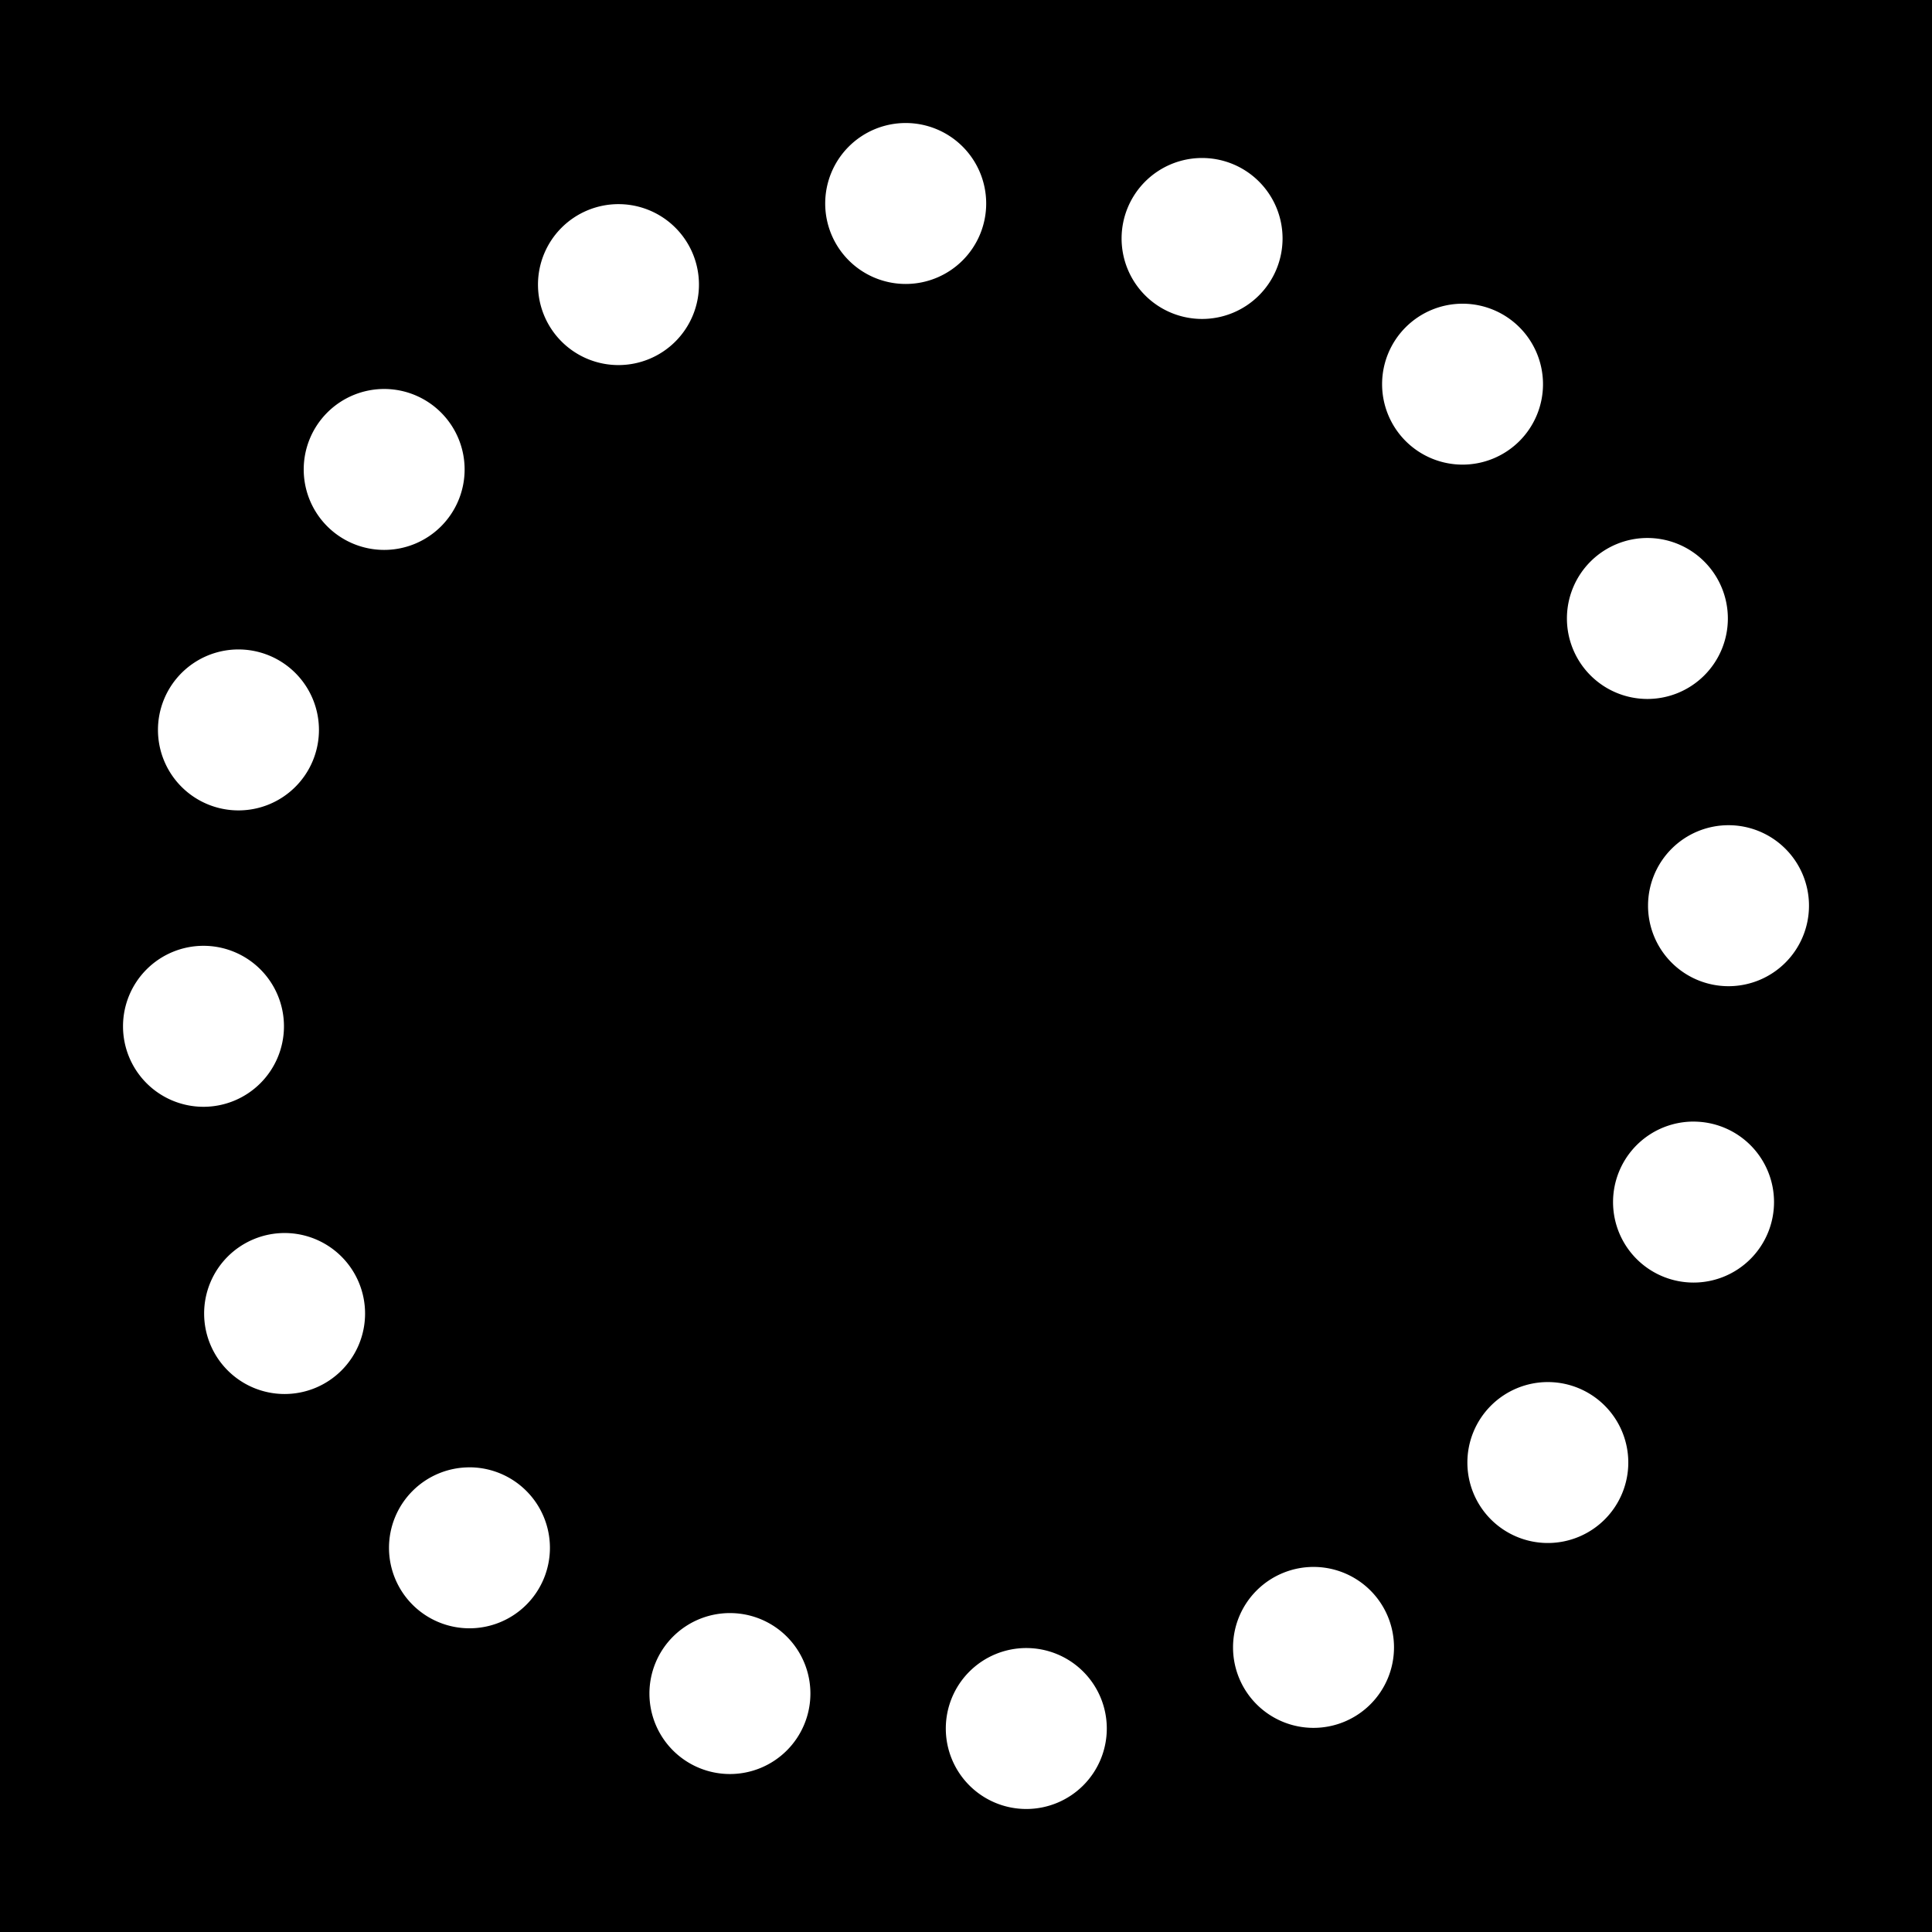 <?xml version="1.0" encoding="UTF-8" standalone="no"?>
<svg
   width="512"
   height="512"
   version="1.1"
   id="svg1"
   sodipodi:docname="gobo00005.svg"
   inkscape:version="1.3.2 (091e20e, 2023-11-25, custom)"
   xmlns:inkscape="http://www.inkscape.org/namespaces/inkscape"
   xmlns:sodipodi="http://sodipodi.sourceforge.net/DTD/sodipodi-0.dtd"
   xmlns="http://www.w3.org/2000/svg"
   xmlns:svg="http://www.w3.org/2000/svg">
  <defs
     id="defs1" />
  <sodipodi:namedview
     id="namedview1"
     pagecolor="#ffffff"
     bordercolor="#000000"
     borderopacity="0.25"
     inkscape:showpageshadow="2"
     inkscape:pageopacity="0.0"
     inkscape:pagecheckerboard="0"
     inkscape:deskcolor="#d1d1d1"
     inkscape:zoom="0.85736698"
     inkscape:cx="253.68367"
     inkscape:cy="205.86284"
     inkscape:window-width="1920"
     inkscape:window-height="1009"
     inkscape:window-x="-8"
     inkscape:window-y="-8"
     inkscape:window-maximized="1"
     inkscape:current-layer="svg1" />
  <rect
     style="font-variation-settings:'wdth' 80, 'wght' 700;display:inline;fill:#000000;fill-opacity:1;stroke-width:302.362;paint-order:stroke fill markers"
     id="rect1"
     width="512"
     height="512"
     x="0"
     y="0" />
  <path
     id="path2"
     style="fill:#ffffff;fill-opacity:1;stroke-width:6.4"
     d="M 240.013,32.602 A 21.325,21.325 0 0 1 261.35,53.926 21.325,21.325 0 0 1 240.013,75.251 21.325,21.325 0 0 1 218.688,53.926 21.325,21.325 0 0 1 240.013,32.602 Z m 79.027,9.274 a 21.325,21.325 0 0 1 7.68,1.613 21.325,21.325 0 0 1 11.552,27.859 21.325,21.325 0 0 1 -27.872,11.552 21.325,21.325 0 0 1 -11.539,-27.872 21.325,21.325 0 0 1 20.179,-13.152 z m -154.976,12.224 a 21.325,21.325 0 0 1 19.546,13.165 21.325,21.325 0 0 1 -11.546,27.859 21.325,21.325 0 0 1 -27.866,-11.533 21.325,21.325 0 0 1 11.539,-27.866 21.325,21.325 0 0 1 8.32,-1.626 z m 223.834,26.387 a 21.325,21.325 0 0 1 14.765,6.24 21.325,21.325 0 0 1 0,30.163 21.325,21.325 0 0 1 -30.144,0 21.325,21.325 0 0 1 0,-30.163 21.325,21.325 0 0 1 15.379,-6.24 z m -285.773,22.598 a 21.325,21.325 0 0 1 14.765,6.253 21.325,21.325 0 0 1 0,30.144 21.325,21.325 0 0 1 -30.163,0 21.325,21.325 0 0 1 0,-30.144 21.325,21.325 0 0 1 15.398,-6.253 z m 334.611,39.488 a 21.325,21.325 0 0 1 19.539,13.165 21.325,21.325 0 0 1 -11.539,27.872 21.325,21.325 0 0 1 -27.859,-11.546 21.325,21.325 0 0 1 11.533,-27.866 21.325,21.325 0 0 1 8.326,-1.626 z M 63.661,172.115 a 21.325,21.325 0 0 1 7.686,1.613 21.325,21.325 0 0 1 11.552,27.872 21.325,21.325 0 0 1 -27.872,11.539 21.325,21.325 0 0 1 -11.539,-27.866 21.325,21.325 0 0 1 20.173,-13.158 z m 394.413,46.573 a 21.325,21.325 0 0 1 21.325,21.325 21.325,21.325 0 0 1 -21.325,21.338 21.325,21.325 0 0 1 -21.325,-21.338 21.325,21.325 0 0 1 21.325,-21.325 z M 53.926,250.65 A 21.325,21.325 0 0 1 75.251,271.987 21.325,21.325 0 0 1 53.926,293.312 21.325,21.325 0 0 1 32.602,271.987 21.325,21.325 0 0 1 53.926,250.65 Z m 395.347,46.592 a 21.325,21.325 0 0 1 7.699,1.619 21.325,21.325 0 0 1 11.539,27.866 21.325,21.325 0 0 1 -27.859,11.546 21.325,21.325 0 0 1 -11.552,-27.872 21.325,21.325 0 0 1 20.173,-13.165 z m -373.696,29.523 a 21.325,21.325 0 0 1 19.546,13.171 21.325,21.325 0 0 1 -11.533,27.866 21.325,21.325 0 0 1 -27.866,-11.539 21.325,21.325 0 0 1 11.539,-27.872 21.325,21.325 0 0 1 8.314,-1.626 z m 334.925,39.501 a 21.325,21.325 0 0 1 14.771,6.246 21.325,21.325 0 0 1 0,30.15 21.325,21.325 0 0 1 -30.163,0 21.325,21.325 0 0 1 0,-30.144 21.325,21.325 0 0 1 15.392,-6.253 z m -285.779,22.592 a 21.325,21.325 0 0 1 14.765,6.253 21.325,21.325 0 0 1 0,30.163 21.325,21.325 0 0 1 -30.15,0 21.325,21.325 0 0 1 0,-30.163 21.325,21.325 0 0 1 15.386,-6.246 z m 223.526,26.394 a 21.325,21.325 0 0 1 19.552,13.158 21.325,21.325 0 0 1 -11.539,27.866 21.325,21.325 0 0 1 -27.872,-11.539 21.325,21.325 0 0 1 11.546,-27.859 21.325,21.325 0 0 1 8.32,-1.626 z M 193.901,427.488 a 21.325,21.325 0 0 1 7.699,1.613 21.325,21.325 0 0 1 11.539,27.872 21.325,21.325 0 0 1 -27.866,11.539 21.325,21.325 0 0 1 -11.546,-27.859 21.325,21.325 0 0 1 20.173,-13.165 z m 78.086,9.261 a 21.325,21.325 0 0 1 21.325,21.325 21.325,21.325 0 0 1 -21.325,21.325 21.325,21.325 0 0 1 -21.338,-21.325 21.325,21.325 0 0 1 21.338,-21.325 z" />
</svg>
